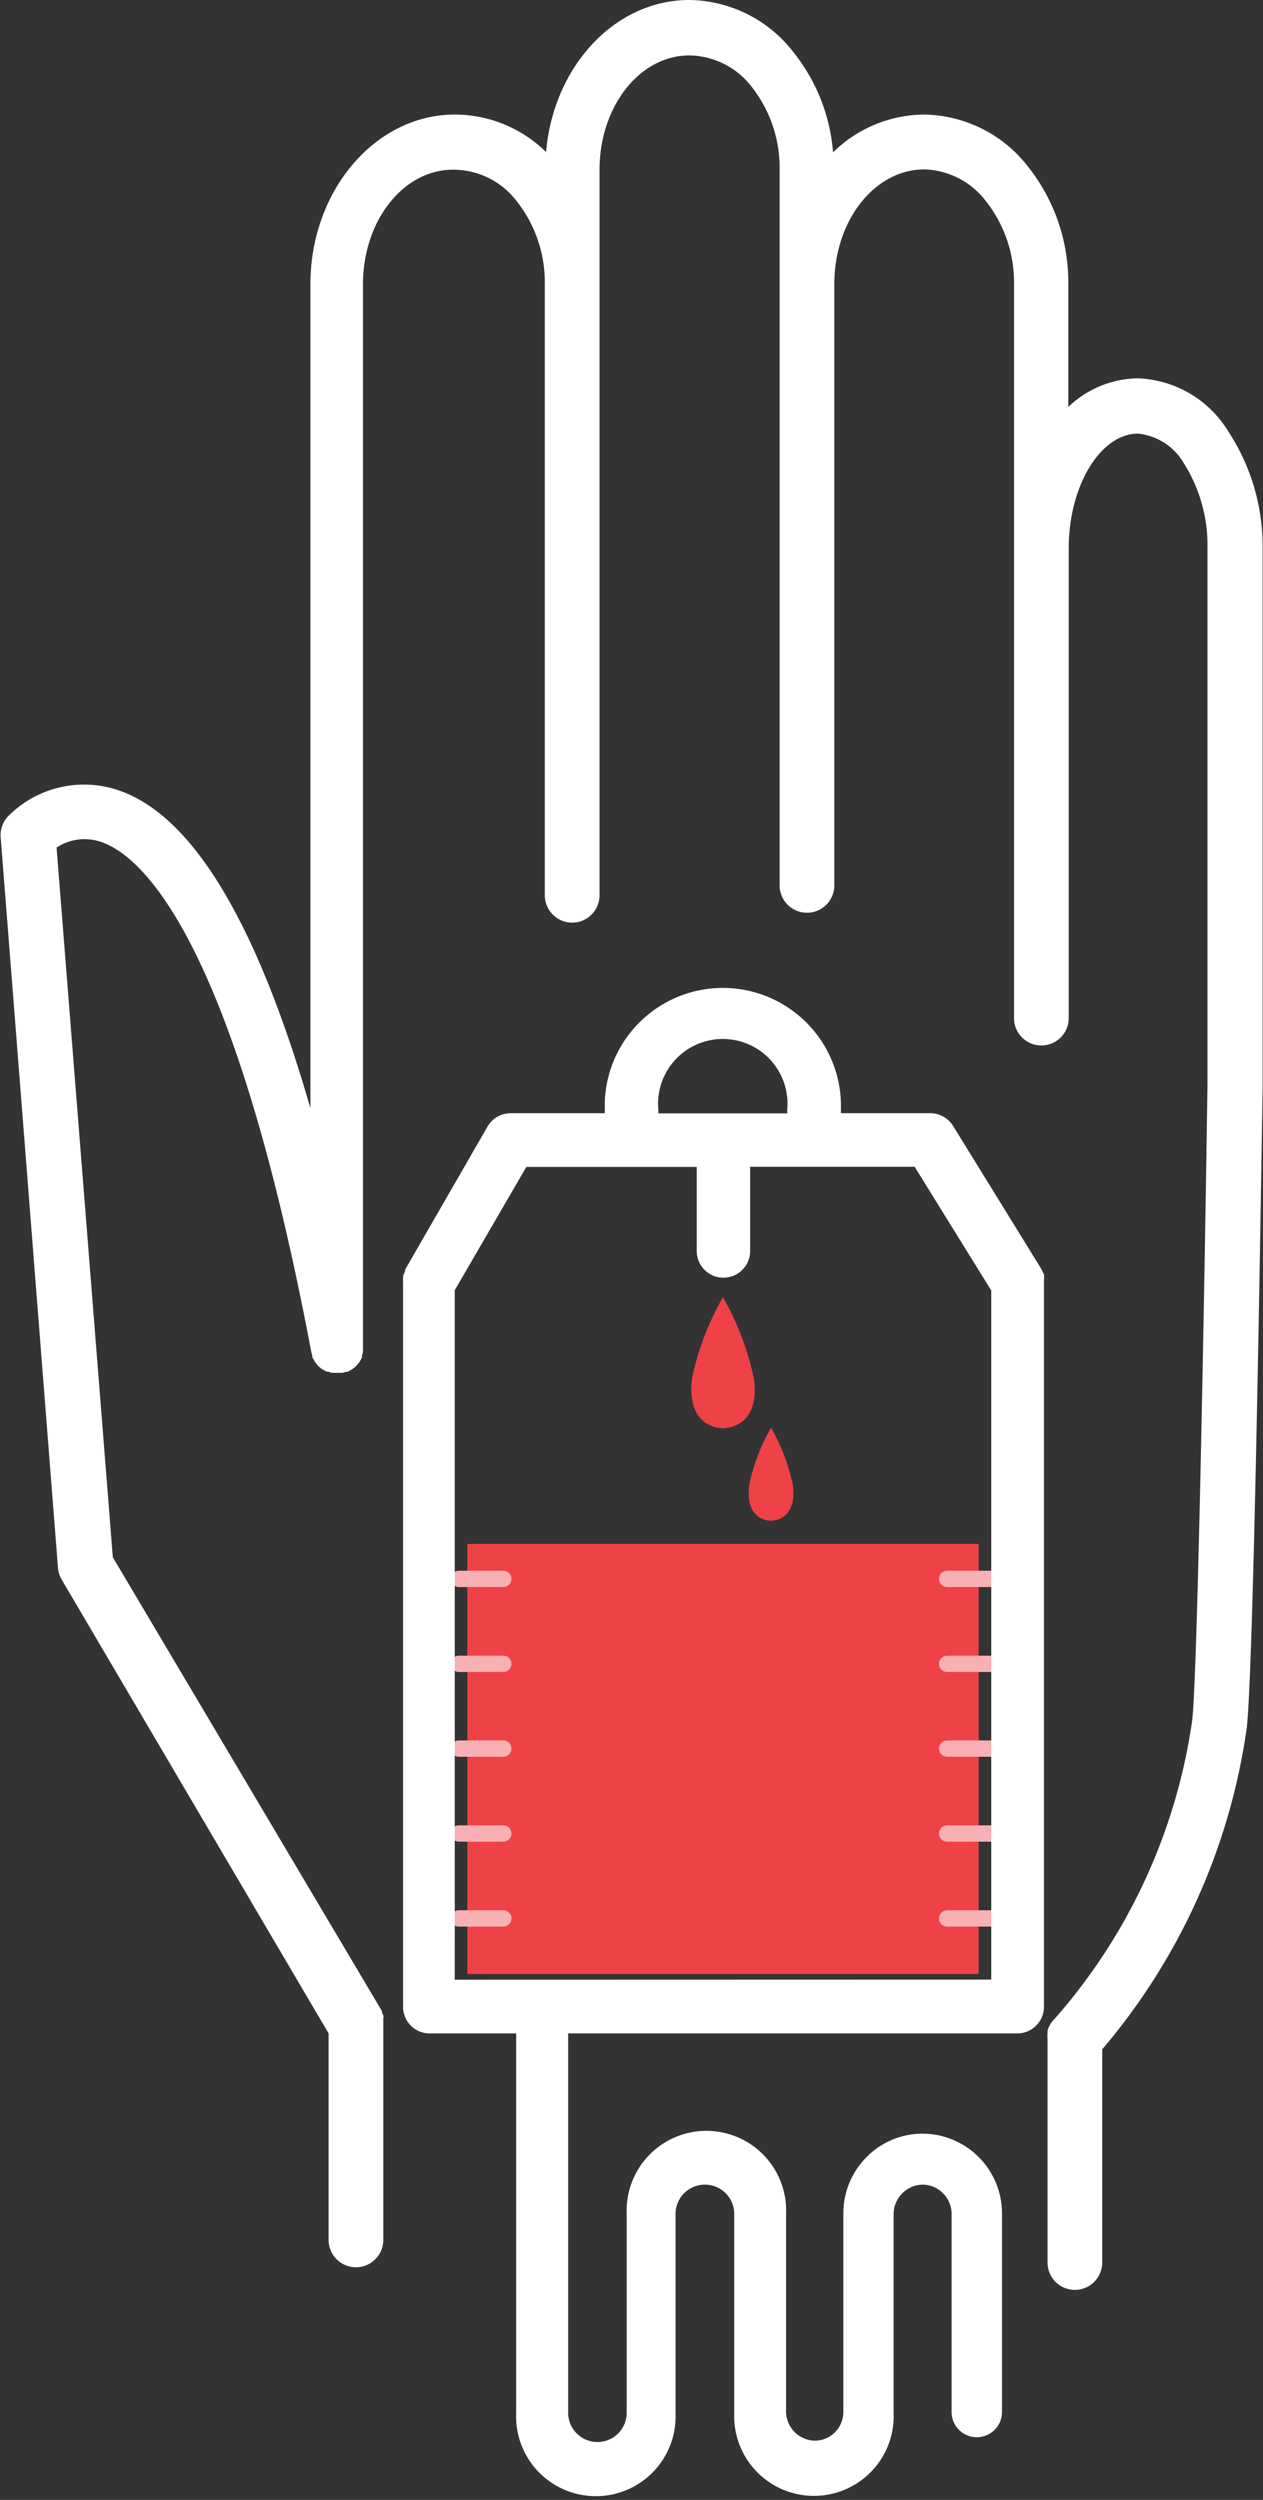 <svg xmlns="http://www.w3.org/2000/svg" viewBox="-0.05 -4.76837158203125e-7 88.209 174.578"><rect x="-0.05" y="-4.76837158203125e-7" width="88.209" height="174.578" fill="#333333" stroke="none"/><title>Depositphotos_113825554_10</title><g data-name="Layer 2"><g data-name="Layer 1"><g data-name="Layer 2"><g data-name="ÎÓÈ 1"><path d="M52.57 96.11a19.48 19.48 0 0 0-2.13-5.52 19.55 19.55 0 0 0-2.13 5.52c-.39 2.41.7 3.58 2.13 3.63 1.44-.04 2.56-1.22 2.13-3.63z" fill="#ef4247"/><path d="M55.31 103.62a13.93 13.93 0 0 0-1.51-3.92 13.84 13.84 0 0 0-1.51 3.92c-.27 1.71.49 2.54 1.51 2.58 1.01-.04 1.78-.87 1.51-2.58z" fill="#ef4247"/><path fill="#ef4247" d="M32.59 107.82H68.3v30.03H32.59z"/><path d="M35.11 110.83H32a.57.57 0 0 1 0-1.14h3.1a.57.57 0 0 1 0 1.14z" fill="#f8b0b5"/><path d="M35.11 116.76H32a.57.57 0 0 1 0-1.14h3.1a.57.57 0 0 1 0 1.14z" fill="#f8b0b5"/><path d="M35.11 122.68H32a.57.57 0 0 1 0-1.14h3.1a.57.57 0 0 1 0 1.14z" fill="#f8b0b5"/><path d="M35.11 128.61H32a.57.57 0 0 1 0-1.14h3.1a.57.57 0 0 1 0 1.14z" fill="#f8b0b5"/><path d="M35.11 134.54H32a.57.57 0 0 1 0-1.14h3.1a.57.57 0 0 1 0 1.14z" fill="#f8b0b5"/><path d="M69.17 110.83H66.1a.57.57 0 0 1 0-1.14h3.07a.57.57 0 0 1 0 1.14z" fill="#f8b0b5"/><path d="M69.17 116.76H66.1a.57.57 0 0 1 0-1.14h3.07a.57.57 0 0 1 0 1.14z" fill="#f8b0b5"/><path d="M69.17 122.68H66.1a.57.57 0 0 1 0-1.14h3.07a.57.57 0 0 1 0 1.14z" fill="#f8b0b5"/><path d="M69.17 128.61H66.1a.57.57 0 0 1 0-1.14h3.07a.57.57 0 0 1 0 1.14z" fill="#f8b0b5"/><path d="M69.17 134.54H66.1a.57.57 0 0 1 0-1.14h3.07a.57.57 0 0 1 0 1.14z" fill="#f8b0b5"/><path d="M72.87 89.27v-.18a.22.22 0 0 0-.05-.17l-.09-.19-.05-.11-6.17-10a1.86 1.86 0 0 0-1.59-.88h-6.24v-.25a8.25 8.25 0 0 0-16.49-.57v.82h-6.58a1.87 1.87 0 0 0-1.61.93l-5.76 10v.1l-.08.18a1.83 1.83 0 0 0-.06.18v.17a1.84 1.84 0 0 0 0 .21v50.62a1.86 1.86 0 0 0 1.75 1.87H36v26.51a5.57 5.57 0 1 0 11.13 0v-13.9a2 2 0 1 1 4.1 0v13.88a5.57 5.57 0 1 0 11.13 0v-13.88a2.07 2.07 0 0 1 2.05-2.05 2.05 2.05 0 0 1 2 2v13.88a1.76 1.76 0 0 0 3.52 0v-13.83a5.57 5.57 0 0 0-5.52-5.61 5.48 5.48 0 0 0-3.92 1.62 5.56 5.56 0 0 0-1.64 3.94v13.88a2 2 0 0 1-2 2 2.05 2.05 0 0 1-2-2v-13.83a5.57 5.57 0 1 0-11.13 0v13.88a2 2 0 1 1-4.09 0V142H71a1.86 1.86 0 0 0 1.86-1.86V89.48a1.82 1.82 0 0 0 .01-.21zM45.93 77.5a4.52 4.52 0 1 1 9 0v.25h-9a2.08 2.08 0 0 0 0-.25zm-14.22 60.75V90.1l5-8.61h11.9v5.87a1.86 1.86 0 0 0 3.73 0v-5.88h11.49l5.35 8.64v48.12z" fill="#fff"/><path d="M85.76 30.17a7.72 7.72 0 0 0-6.35-3.75 7.16 7.16 0 0 0-4.85 2v-8.57a13 13 0 0 0-2.84-8.25A9.35 9.35 0 0 0 64.46 8a9.17 9.17 0 0 0-6.33 2.64 12.79 12.79 0 0 0-2.77-7A9.33 9.33 0 0 0 48.09 0c-5.21 0-9.5 4.66-10 10.62A9.11 9.11 0 0 0 31.72 8c-5.57 0-10.09 5.32-10.09 11.86v57.53C17.79 64.1 13.19 56.61 7.88 55.08A7.46 7.46 0 0 0 .52 57 1.91 1.91 0 0 0 0 58.49l4 51a1.91 1.91 0 0 0 .26.82L22.9 142v14.42a1.91 1.91 0 0 0 3.82 0v-15.11a1.88 1.88 0 0 0 0-.21v-.18a.25.25 0 0 0 0-.18l-.09-.19v-.1l-18.8-31.7L3.9 59.19a3.55 3.55 0 0 1 3-.43c2.57.78 9.16 5.81 14.79 35.65a1.87 1.87 0 0 0 .07.25v.11l.11.2.07.13.12.15.11.14.14.12.14.11.15.08.17.09h.11l.24.08h.74l.25-.07h.11l.2-.11.13-.07.15-.12.13-.11.14-.17.09-.11.11-.2.07-.12a.24.24 0 0 1 0-.17 1.89 1.89 0 0 0 .06-.19v-.14a1.84 1.84 0 0 0 0-.24v-74.2c0-4.43 2.82-8 6.28-8A5.58 5.58 0 0 1 36 14a9.16 9.16 0 0 1 2 5.83v42.69a1.91 1.91 0 0 0 3.82 0V11.87c0-4.44 2.81-8 6.27-8A5.59 5.59 0 0 1 52.4 6a9.16 9.16 0 0 1 2 5.83v50a1.91 1.91 0 1 0 3.82 0v-42c0-4.43 2.82-8 6.28-8A5.6 5.6 0 0 1 68.77 14a9.16 9.16 0 0 1 2 5.83V71.1a1.91 1.91 0 1 0 3.82 0V38.28c0-4.36 2.22-8 4.85-8a4.2 4.2 0 0 1 3.19 2.07 10.72 10.72 0 0 1 1.65 6v37.51c-.24 16.58-.73 42.09-1.08 44.38A40.12 40.12 0 0 1 73.59 141a1.92 1.92 0 0 0-.24.29l-.08.14a1.14 1.14 0 0 0-.16.4v.17a1.92 1.92 0 0 0 0 .37V158a1.91 1.91 0 0 0 3.82 0v-14.89A44.11 44.11 0 0 0 87 120.83c.51-3.3 1.07-40.67 1.13-44.94V38.28a14.56 14.56 0 0 0-2.37-8.11z" fill="#fff"/></g></g></g></g></svg>